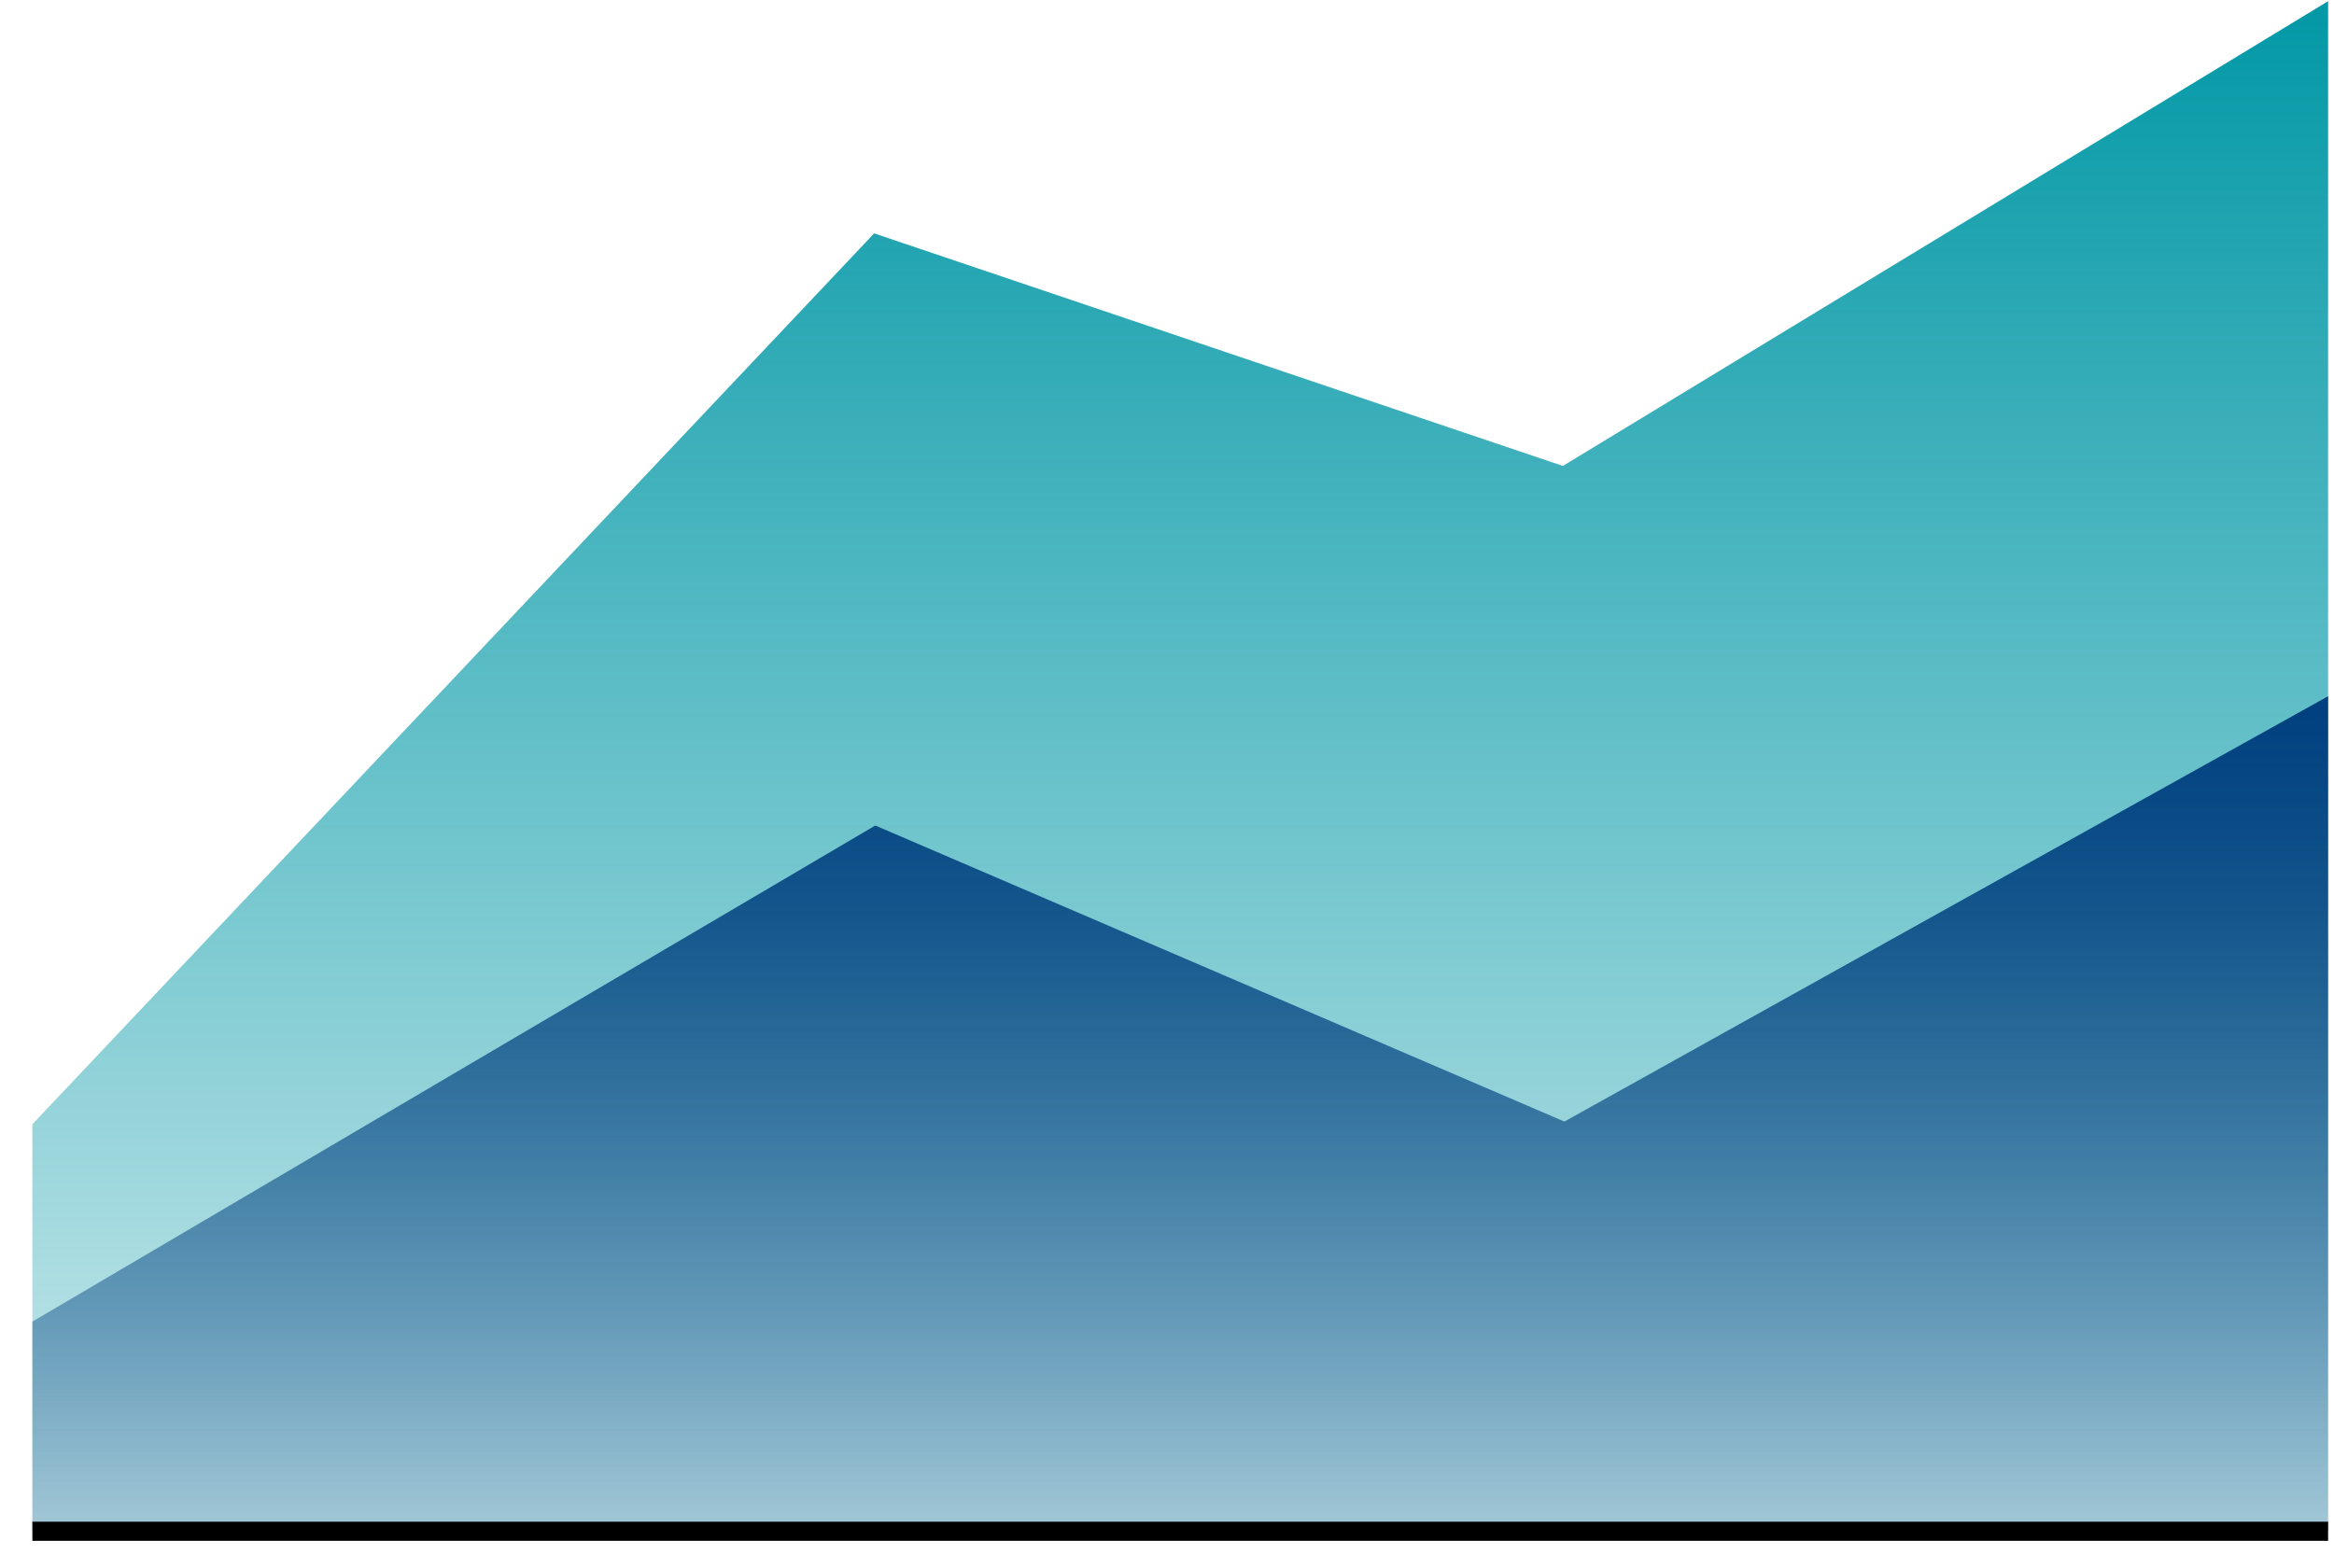<svg width="61" height="41" viewBox="0 0 61 41" fill="none" xmlns="http://www.w3.org/2000/svg">
<g clip-path="url(#clip0_1392_2785)">
<path d="M60.846 0.031V40.031H0.846V29.391L22.846 6.101L40.846 12.181L60.846 0.031Z" fill="url(#paint0_linear_1392_2785)"/>
<path d="M40.886 29.321L22.876 21.581L0.846 34.551V40.031H60.846V18.201L40.886 29.321Z" fill="url(#paint1_linear_1392_2785)"/>
<path d="M0.846 40.031H60.846" stroke="black" stroke-width="0.5" stroke-miterlimit="10"/>
</g>
<defs>
<linearGradient id="paint0_linear_1392_2785" x1="30.846" y1="0.031" x2="30.846" y2="40.031" gradientUnits="userSpaceOnUse">
<stop stop-color="#0298A6"/>
<stop offset="1" stop-color="#0298A6" stop-opacity="0.2"/>
</linearGradient>
<linearGradient id="paint1_linear_1392_2785" x1="30.846" y1="18.201" x2="30.846" y2="40.031" gradientUnits="userSpaceOnUse">
<stop stop-color="#003F7F"/>
<stop offset="0.24" stop-color="#003F7F" stop-opacity="0.85"/>
<stop offset="0.72" stop-color="#003F7F" stop-opacity="0.45"/>
<stop offset="1" stop-color="#003F7F" stop-opacity="0.2"/>
</linearGradient>
<clipPath id="clip0_1392_2785">
<rect width="60" height="40.25" fill="white" transform="translate(0.846 0.031)"/>
</clipPath>
</defs>
</svg>

